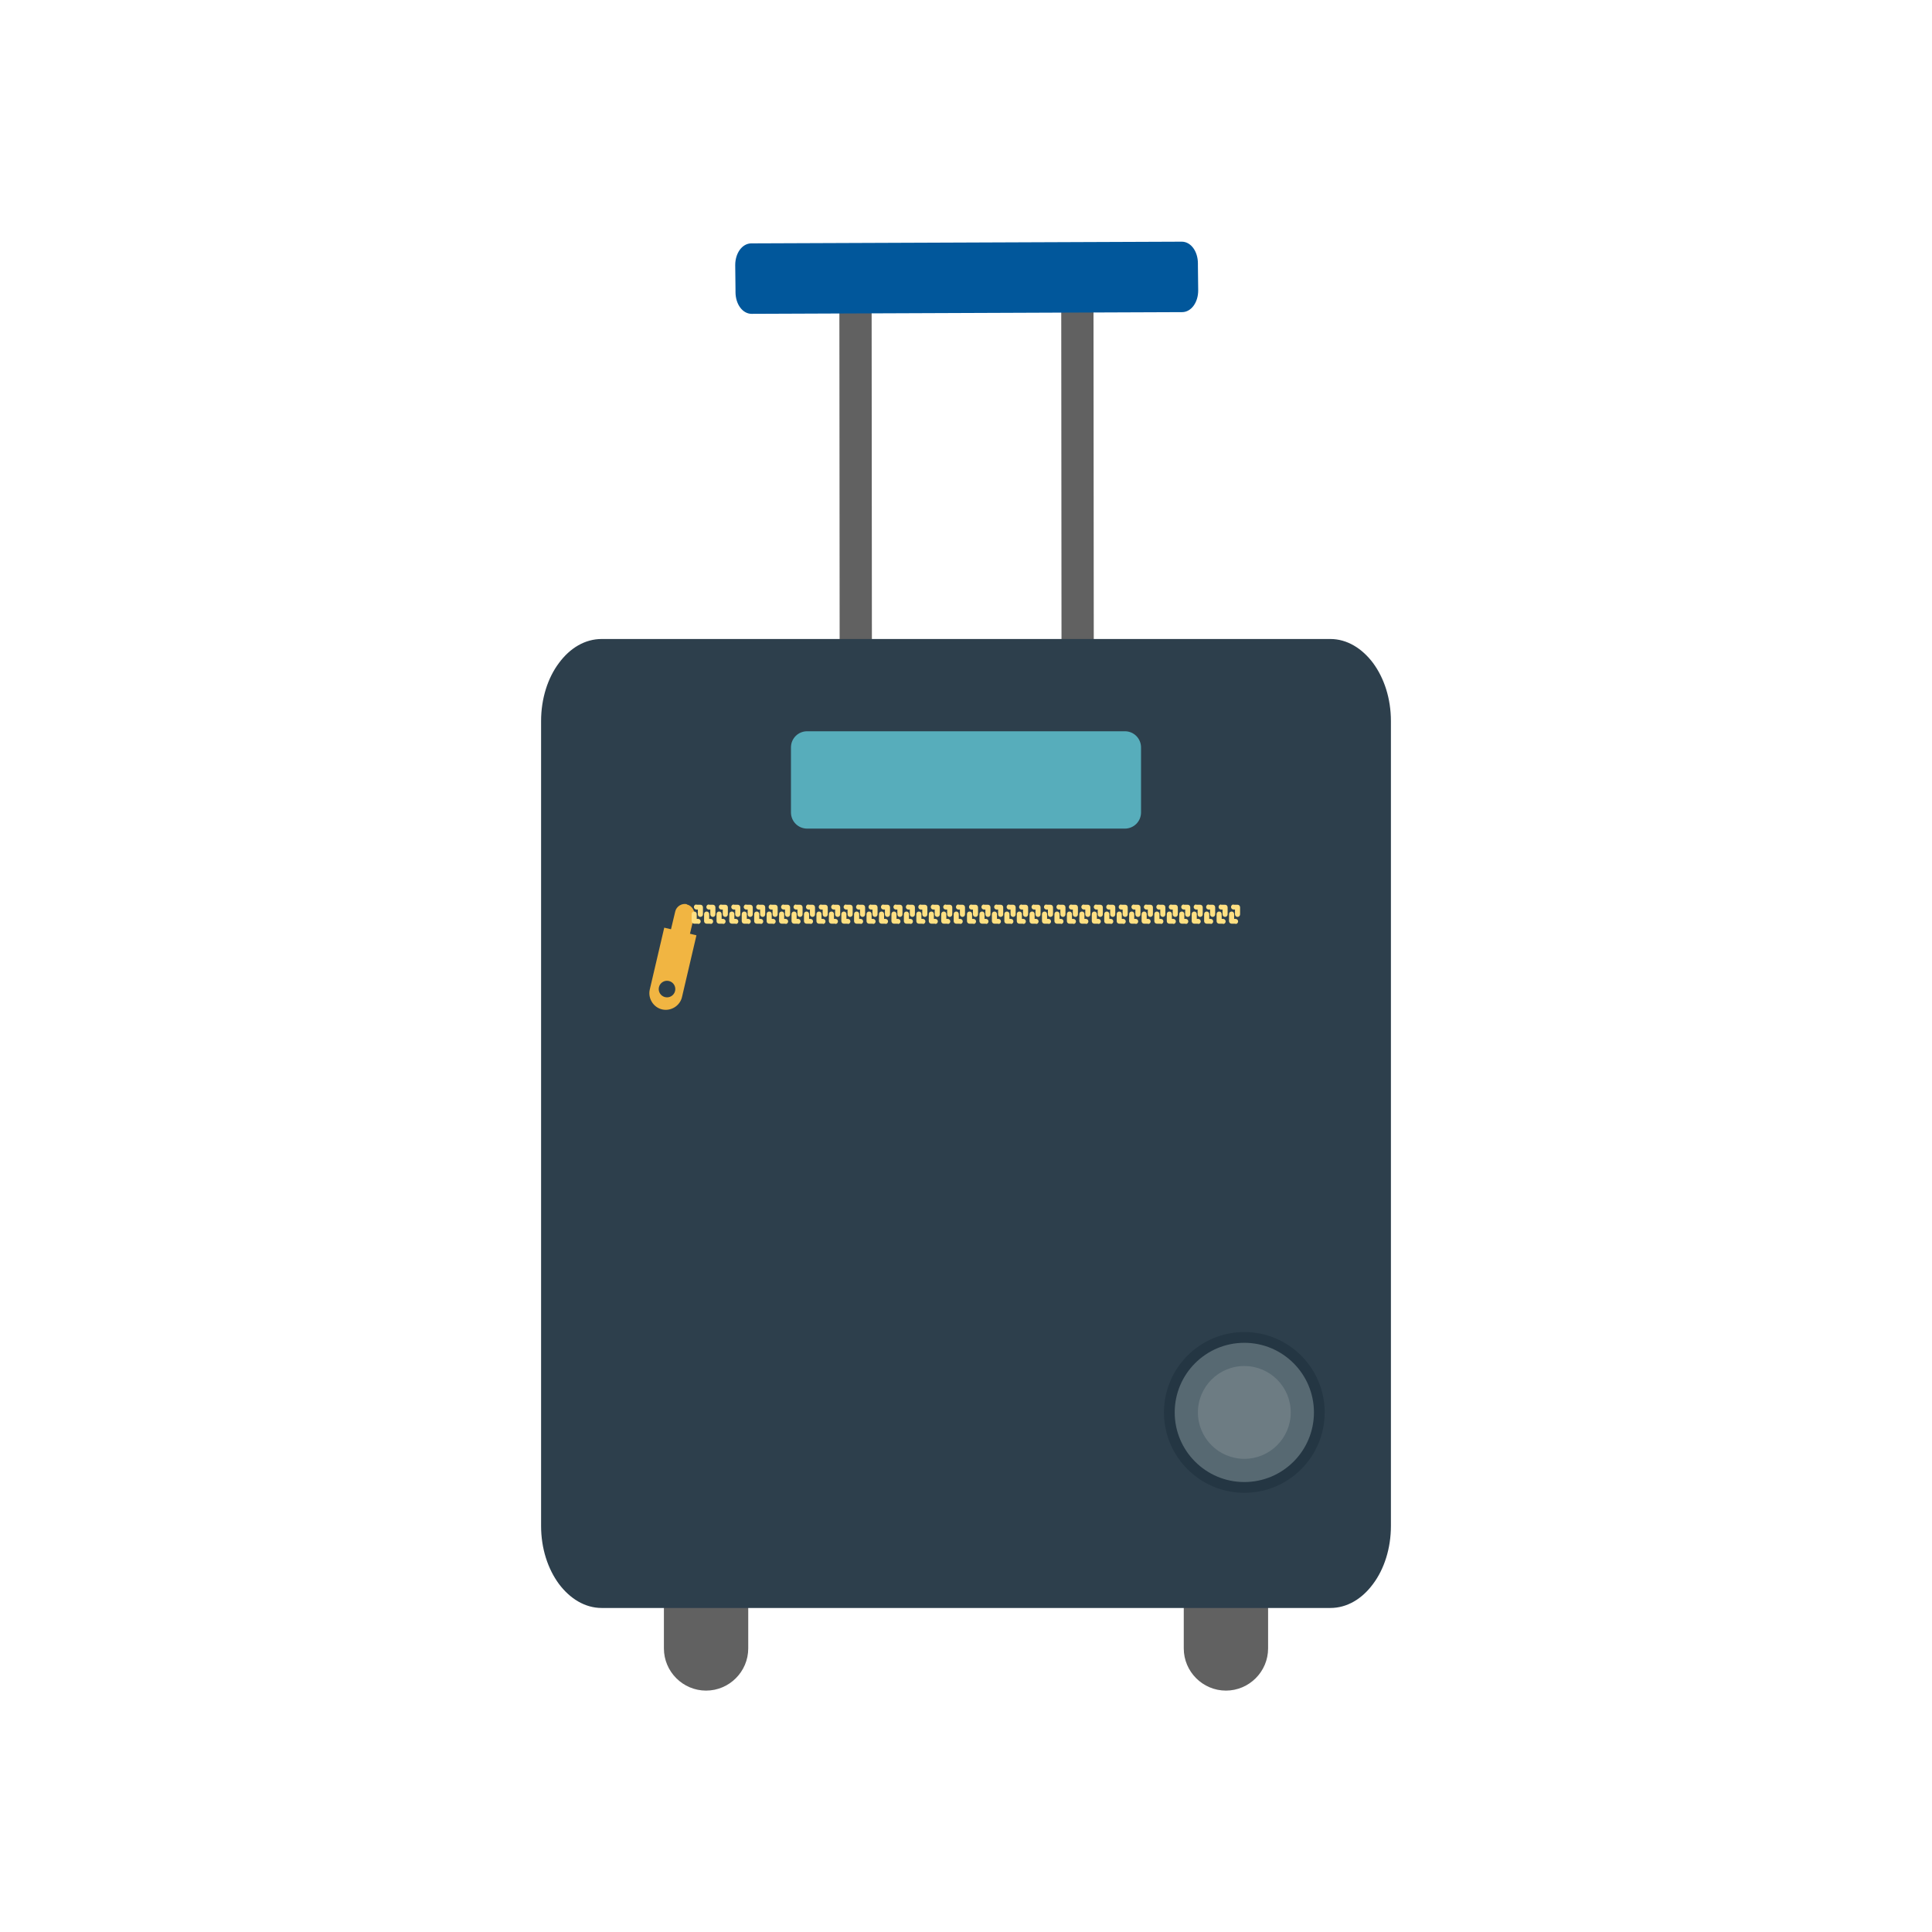 <?xml version="1.0" encoding="UTF-8"?>
<!DOCTYPE svg PUBLIC "-//W3C//DTD SVG 1.1//EN" "http://www.w3.org/Graphics/SVG/1.1/DTD/svg11.dtd">
<!-- Creator: CorelDRAW -->
<svg xmlns="http://www.w3.org/2000/svg" xml:space="preserve" width="6.827in" height="6.827in" style="shape-rendering:geometricPrecision; text-rendering:geometricPrecision; image-rendering:optimizeQuality; fill-rule:evenodd; clip-rule:evenodd"
viewBox="0 0 6.827 6.827"
 xmlns:xlink="http://www.w3.org/1999/xlink">
 <defs>
  <style type="text/css">
   <![CDATA[
    .fil11 {fill:none}
    .fil5 {fill:#243643}
    .fil9 {fill:#2D3F4C}
    .fil6 {fill:#576972}
    .fil0 {fill:#616161}
    .fil7 {fill:#6D7C83}
    .fil8 {fill:#F1B542}
    .fil10 {fill:#FFE082}
    .fil4 {fill:#01579B;fill-rule:nonzero}
    .fil2 {fill:#2D3F4C;fill-rule:nonzero}
    .fil3 {fill:#57ADBB;fill-rule:nonzero}
    .fil1 {fill:#616161;fill-rule:nonzero}
   ]]>
  </style>
 </defs>
 <g id="Layer_x0020_1">
  <g id="_255818824">
   <g>
    <path id="_198339784" class="fil0" d="M2.346 5.634l0.298 0 0 0.191c0,0.082 -0.067,0.149 -0.149,0.149l0 0c-0.082,0 -0.149,-0.067 -0.149,-0.149l0 -0.191z"/>
    <path id="_198339664" class="fil0" d="M4.183 5.634l0.298 0 0 0.191c0,0.082 -0.067,0.149 -0.149,0.149l0 0c-0.082,0 -0.149,-0.067 -0.149,-0.149l0 -0.191z"/>
   </g>
   <g>
    <path id="_198339520" class="fil1" d="M3.08 1.038c0,-0.042 -0.025,-0.077 -0.057,-0.077 -0.031,0 -0.057,0.034 -0.057,0.077l0.001 1.259c0,0.042 0.025,0.077 0.057,0.077 0.031,0 0.057,-0.034 0.057,-0.077l-0.001 -1.259z"/>
    <path id="_198339376" class="fil1" d="M3.864 1.028c0,-0.042 -0.025,-0.077 -0.057,-0.077 -0.031,0 -0.057,0.034 -0.057,0.077l0.001 1.259c0,0.042 0.025,0.077 0.057,0.077 0.031,0 0.057,-0.034 0.057,-0.077l-0.001 -1.259z"/>
   </g>
   <path id="_198339256" class="fil2" d="M2.126 2.258l2.575 0c0.059,0 0.112,0.033 0.151,0.085 0.039,0.053 0.063,0.125 0.063,0.205l0 2.844c0,0.08 -0.024,0.153 -0.063,0.205 -0.039,0.053 -0.092,0.085 -0.151,0.085l-2.575 0c-0.059,0 -0.112,-0.033 -0.151,-0.085 -0.039,-0.053 -0.063,-0.125 -0.063,-0.205l0 -2.844c0,-0.08 0.024,-0.153 0.063,-0.205 0.039,-0.053 0.092,-0.085 0.151,-0.085z"/>
   <path id="_198339112" class="fil3" d="M2.852 2.584l1.123 0c0.032,0 0.057,0.026 0.057,0.057l0 0.23c0,0.032 -0.026,0.057 -0.057,0.057l-1.123 0c-0.032,0 -0.057,-0.026 -0.057,-0.057l0 -0.23c0,-0.032 0.026,-0.057 0.057,-0.057z"/>
   <path id="_198338944" class="fil4" d="M2.66 0.86l1.516 -0.006 0 -0c0.032,-0 0.057,0.034 0.057,0.077 3.93701e-006,0.002 -7.08661e-005,0.005 -0,0.007l0.001 0.088 0 0c9.05512e-005,0.043 -0.025,0.077 -0.057,0.077 -0.002,7.87402e-006 -0.003,-9.44882e-005 -0.005,-0l-1.516 0.006 0 0c-0.032,0 -0.057,-0.034 -0.057,-0.077 -3.93701e-006,-0.002 7.08661e-005,-0.005 0,-0.007l-0.001 -0.088 -0 0c-8.66142e-005,-0.043 0.025,-0.077 0.057,-0.077 0.002,-7.87402e-006 0.003,9.44882e-005 0.005,0z"/>
   <g>
    <circle id="_198338848" class="fil5" cx="4.397" cy="4.991" r="0.284"/>
    <circle id="_198338752" class="fil6" cx="4.397" cy="4.991" r="0.246"/>
    <circle id="_198338728" class="fil7" cx="4.397" cy="4.991" r="0.164"/>
   </g>
   <path id="_198338248" class="fil8" d="M2.427 3.196l3.93701e-006 0c0.018,0.004 0.03,0.023 0.026,0.041l-0.016 0.067 -0.067 -0.016 0.016 -0.067c0.004,-0.018 0.023,-0.03 0.041,-0.026z"/>
   <path id="_198338488" class="fil8" d="M2.347 3.278l0.114 0.027 -0.051 0.218c-0.007,0.031 -0.039,0.051 -0.07,0.044l-7.87402e-006 0c-0.031,-0.007 -0.051,-0.039 -0.044,-0.07l0.051 -0.218z"/>
   <circle id="_198338344" class="fil9" transform="matrix(0.696 0.163 -0.163 0.696 2.357 3.495)" r="0.041"/>
   <g>
    <g>
     <g>
      <path id="_198338152" class="fil10" d="M4.359 3.197l0.014 0c0.005,0 0.009,0.004 0.009,0.009l0 0.025c0,0.005 -0.004,0.009 -0.009,0.009l0 0c-0.005,0 -0.009,-0.004 -0.009,-0.009l0 -0.017 -0.005 0c-0.005,0 -0.009,-0.004 -0.009,-0.009l0 0c0,-0.005 0.004,-0.009 0.009,-0.009zm0.022 0.009l0 0z"/>
      <path id="_198338104" class="fil10" d="M4.366 3.264l-0.014 0c-0.005,0 -0.009,-0.004 -0.009,-0.009l0 -0.025c0,-0.005 0.004,-0.009 0.009,-0.009l0 0c0.005,0 0.009,0.004 0.009,0.009l0 0.017 0.005 0c0.005,0 0.009,0.004 0.009,0.009l0 0c0,0.005 -0.004,0.009 -0.009,0.009zm-0.022 -0.009l0 0z"/>
     </g>
     <g>
      <path id="_198337816" class="fil10" d="M4.315 3.197l0.014 0c0.005,0 0.009,0.004 0.009,0.009l0 0.025c0,0.005 -0.004,0.009 -0.009,0.009l0 0c-0.005,0 -0.009,-0.004 -0.009,-0.009l0 -0.017 -0.005 0c-0.005,0 -0.009,-0.004 -0.009,-0.009l0 0c0,-0.005 0.004,-0.009 0.009,-0.009zm0.022 0.009l0 0z"/>
      <path id="_198337768" class="fil10" d="M4.322 3.264l-0.014 0c-0.005,0 -0.009,-0.004 -0.009,-0.009l0 -0.025c0,-0.005 0.004,-0.009 0.009,-0.009l0 0c0.005,0 0.009,0.004 0.009,0.009l0 0.017 0.005 0c0.005,0 0.009,0.004 0.009,0.009l0 0c0,0.005 -0.004,0.009 -0.009,0.009zm-0.022 -0.009l0 0z"/>
     </g>
     <g>
      <path id="_198337480" class="fil10" d="M4.271 3.197l0.014 0c0.005,0 0.009,0.004 0.009,0.009l0 0.025c0,0.005 -0.004,0.009 -0.009,0.009l0 0c-0.005,0 -0.009,-0.004 -0.009,-0.009l0 -0.017 -0.005 0c-0.005,0 -0.009,-0.004 -0.009,-0.009l0 0c0,-0.005 0.004,-0.009 0.009,-0.009zm0.022 0.009l0 0z"/>
      <path id="_198337432" class="fil10" d="M4.278 3.264l-0.014 0c-0.005,0 -0.009,-0.004 -0.009,-0.009l0 -0.025c0,-0.005 0.004,-0.009 0.009,-0.009l0 0c0.005,0 0.009,0.004 0.009,0.009l0 0.017 0.005 0c0.005,0 0.009,0.004 0.009,0.009l0 0c0,0.005 -0.004,0.009 -0.009,0.009zm-0.022 -0.009l0 0z"/>
     </g>
     <g>
      <path id="_198337144" class="fil10" d="M4.227 3.197l0.014 0c0.005,0 0.009,0.004 0.009,0.009l0 0.025c0,0.005 -0.004,0.009 -0.009,0.009l0 0c-0.005,0 -0.009,-0.004 -0.009,-0.009l0 -0.017 -0.005 0c-0.005,0 -0.009,-0.004 -0.009,-0.009l0 0c0,-0.005 0.004,-0.009 0.009,-0.009zm0.022 0.009l0 0z"/>
      <path id="_198337096" class="fil10" d="M4.234 3.264l-0.014 0c-0.005,0 -0.009,-0.004 -0.009,-0.009l0 -0.025c0,-0.005 0.004,-0.009 0.009,-0.009l0 0c0.005,0 0.009,0.004 0.009,0.009l0 0.017 0.005 0c0.005,0 0.009,0.004 0.009,0.009l0 0c0,0.005 -0.004,0.009 -0.009,0.009zm-0.022 -0.009l0 0z"/>
     </g>
     <g>
      <path id="_198336808" class="fil10" d="M4.183 3.197l0.014 0c0.005,0 0.009,0.004 0.009,0.009l0 0.025c0,0.005 -0.004,0.009 -0.009,0.009l0 0c-0.005,0 -0.009,-0.004 -0.009,-0.009l0 -0.017 -0.005 0c-0.005,0 -0.009,-0.004 -0.009,-0.009l0 0c0,-0.005 0.004,-0.009 0.009,-0.009zm0.022 0.009l0 0z"/>
      <path id="_198336760" class="fil10" d="M4.19 3.264l-0.014 0c-0.005,0 -0.009,-0.004 -0.009,-0.009l0 -0.025c0,-0.005 0.004,-0.009 0.009,-0.009l0 0c0.005,0 0.009,0.004 0.009,0.009l0 0.017 0.005 0c0.005,0 0.009,0.004 0.009,0.009l0 0c0,0.005 -0.004,0.009 -0.009,0.009zm-0.022 -0.009l0 0z"/>
     </g>
     <g>
      <path id="_198336472" class="fil10" d="M4.139 3.197l0.014 0c0.005,0 0.009,0.004 0.009,0.009l0 0.025c0,0.005 -0.004,0.009 -0.009,0.009l0 0c-0.005,0 -0.009,-0.004 -0.009,-0.009l0 -0.017 -0.005 0c-0.005,0 -0.009,-0.004 -0.009,-0.009l0 0c0,-0.005 0.004,-0.009 0.009,-0.009zm0.022 0.009l0 0z"/>
      <path id="_198336424" class="fil10" d="M4.146 3.264l-0.014 0c-0.005,0 -0.009,-0.004 -0.009,-0.009l0 -0.025c0,-0.005 0.004,-0.009 0.009,-0.009l0 0c0.005,0 0.009,0.004 0.009,0.009l0 0.017 0.005 0c0.005,0 0.009,0.004 0.009,0.009l0 0c0,0.005 -0.004,0.009 -0.009,0.009zm-0.022 -0.009l0 0z"/>
     </g>
     <g>
      <path id="_198336136" class="fil10" d="M4.095 3.197l0.014 0c0.005,0 0.009,0.004 0.009,0.009l0 0.025c0,0.005 -0.004,0.009 -0.009,0.009l0 0c-0.005,0 -0.009,-0.004 -0.009,-0.009l0 -0.017 -0.005 0c-0.005,0 -0.009,-0.004 -0.009,-0.009l0 0c0,-0.005 0.004,-0.009 0.009,-0.009zm0.022 0.009l0 0z"/>
      <path id="_198336088" class="fil10" d="M4.102 3.264l-0.014 0c-0.005,0 -0.009,-0.004 -0.009,-0.009l0 -0.025c0,-0.005 0.004,-0.009 0.009,-0.009l0 0c0.005,0 0.009,0.004 0.009,0.009l0 0.017 0.005 0c0.005,0 0.009,0.004 0.009,0.009l0 0c0,0.005 -0.004,0.009 -0.009,0.009zm-0.022 -0.009l0 0z"/>
     </g>
     <g>
      <path id="_198335800" class="fil10" d="M4.051 3.197l0.014 0c0.005,0 0.009,0.004 0.009,0.009l0 0.025c0,0.005 -0.004,0.009 -0.009,0.009l0 0c-0.005,0 -0.009,-0.004 -0.009,-0.009l0 -0.017 -0.005 0c-0.005,0 -0.009,-0.004 -0.009,-0.009l0 0c0,-0.005 0.004,-0.009 0.009,-0.009zm0.022 0.009l0 0z"/>
      <path id="_198335752" class="fil10" d="M4.057 3.264l-0.014 0c-0.005,0 -0.009,-0.004 -0.009,-0.009l0 -0.025c0,-0.005 0.004,-0.009 0.009,-0.009l0 0c0.005,0 0.009,0.004 0.009,0.009l0 0.017 0.005 0c0.005,0 0.009,0.004 0.009,0.009l0 0c0,0.005 -0.004,0.009 -0.009,0.009zm-0.022 -0.009l0 0z"/>
     </g>
     <g>
      <path id="_256716104" class="fil10" d="M4.007 3.197l0.014 0c0.005,0 0.009,0.004 0.009,0.009l0 0.025c0,0.005 -0.004,0.009 -0.009,0.009l0 0c-0.005,0 -0.009,-0.004 -0.009,-0.009l0 -0.017 -0.005 0c-0.005,0 -0.009,-0.004 -0.009,-0.009l0 0c0,-0.005 0.004,-0.009 0.009,-0.009zm0.022 0.009l0 0z"/>
      <path id="_256716056" class="fil10" d="M4.013 3.264l-0.014 0c-0.005,0 -0.009,-0.004 -0.009,-0.009l0 -0.025c0,-0.005 0.004,-0.009 0.009,-0.009l0 0c0.005,0 0.009,0.004 0.009,0.009l0 0.017 0.005 0c0.005,0 0.009,0.004 0.009,0.009l0 0c0,0.005 -0.004,0.009 -0.009,0.009zm-0.022 -0.009l0 0z"/>
     </g>
     <g>
      <path id="_256715768" class="fil10" d="M3.962 3.197l0.014 0c0.005,0 0.009,0.004 0.009,0.009l0 0.025c0,0.005 -0.004,0.009 -0.009,0.009l0 0c-0.005,0 -0.009,-0.004 -0.009,-0.009l0 -0.017 -0.005 0c-0.005,0 -0.009,-0.004 -0.009,-0.009l0 0c0,-0.005 0.004,-0.009 0.009,-0.009zm0.022 0.009l0 0z"/>
      <path id="_256715720" class="fil10" d="M3.969 3.264l-0.014 0c-0.005,0 -0.009,-0.004 -0.009,-0.009l0 -0.025c0,-0.005 0.004,-0.009 0.009,-0.009l0 0c0.005,0 0.009,0.004 0.009,0.009l0 0.017 0.005 0c0.005,0 0.009,0.004 0.009,0.009l0 0c0,0.005 -0.004,0.009 -0.009,0.009zm-0.022 -0.009l0 0z"/>
     </g>
     <g>
      <path id="_256715432" class="fil10" d="M3.918 3.197l0.014 0c0.005,0 0.009,0.004 0.009,0.009l0 0.025c0,0.005 -0.004,0.009 -0.009,0.009l0 0c-0.005,0 -0.009,-0.004 -0.009,-0.009l0 -0.017 -0.005 0c-0.005,0 -0.009,-0.004 -0.009,-0.009l0 0c0,-0.005 0.004,-0.009 0.009,-0.009zm0.022 0.009l0 0z"/>
      <path id="_256715384" class="fil10" d="M3.925 3.264l-0.014 0c-0.005,0 -0.009,-0.004 -0.009,-0.009l0 -0.025c0,-0.005 0.004,-0.009 0.009,-0.009l0 0c0.005,0 0.009,0.004 0.009,0.009l0 0.017 0.005 0c0.005,0 0.009,0.004 0.009,0.009l0 0c0,0.005 -0.004,0.009 -0.009,0.009zm-0.022 -0.009l0 0z"/>
     </g>
     <g>
      <path id="_256715096" class="fil10" d="M3.874 3.197l0.014 0c0.005,0 0.009,0.004 0.009,0.009l0 0.025c0,0.005 -0.004,0.009 -0.009,0.009l0 0c-0.005,0 -0.009,-0.004 -0.009,-0.009l0 -0.017 -0.005 0c-0.005,0 -0.009,-0.004 -0.009,-0.009l0 0c0,-0.005 0.004,-0.009 0.009,-0.009zm0.022 0.009l0 0z"/>
      <path id="_256715048" class="fil10" d="M3.881 3.264l-0.014 0c-0.005,0 -0.009,-0.004 -0.009,-0.009l0 -0.025c0,-0.005 0.004,-0.009 0.009,-0.009l0 0c0.005,0 0.009,0.004 0.009,0.009l0 0.017 0.005 0c0.005,0 0.009,0.004 0.009,0.009l0 0c0,0.005 -0.004,0.009 -0.009,0.009zm-0.022 -0.009l0 0z"/>
     </g>
     <g>
      <path id="_256714760" class="fil10" d="M3.83 3.197l0.014 0c0.005,0 0.009,0.004 0.009,0.009l0 0.025c0,0.005 -0.004,0.009 -0.009,0.009l0 0c-0.005,0 -0.009,-0.004 -0.009,-0.009l0 -0.017 -0.005 0c-0.005,0 -0.009,-0.004 -0.009,-0.009l0 0c0,-0.005 0.004,-0.009 0.009,-0.009zm0.022 0.009l0 0z"/>
      <path id="_256714712" class="fil10" d="M3.837 3.264l-0.014 0c-0.005,0 -0.009,-0.004 -0.009,-0.009l0 -0.025c0,-0.005 0.004,-0.009 0.009,-0.009l0 0c0.005,0 0.009,0.004 0.009,0.009l0 0.017 0.005 0c0.005,0 0.009,0.004 0.009,0.009l0 0c0,0.005 -0.004,0.009 -0.009,0.009zm-0.022 -0.009l0 0z"/>
     </g>
     <g>
      <path id="_256714424" class="fil10" d="M3.786 3.197l0.014 0c0.005,0 0.009,0.004 0.009,0.009l0 0.025c0,0.005 -0.004,0.009 -0.009,0.009l0 0c-0.005,0 -0.009,-0.004 -0.009,-0.009l0 -0.017 -0.005 0c-0.005,0 -0.009,-0.004 -0.009,-0.009l0 0c0,-0.005 0.004,-0.009 0.009,-0.009zm0.022 0.009l0 0z"/>
      <path id="_256714376" class="fil10" d="M3.793 3.264l-0.014 0c-0.005,0 -0.009,-0.004 -0.009,-0.009l0 -0.025c0,-0.005 0.004,-0.009 0.009,-0.009l0 0c0.005,0 0.009,0.004 0.009,0.009l0 0.017 0.005 0c0.005,0 0.009,0.004 0.009,0.009l0 0c0,0.005 -0.004,0.009 -0.009,0.009zm-0.022 -0.009l0 0z"/>
     </g>
     <g>
      <path id="_256714088" class="fil10" d="M3.742 3.197l0.014 0c0.005,0 0.009,0.004 0.009,0.009l0 0.025c0,0.005 -0.004,0.009 -0.009,0.009l0 0c-0.005,0 -0.009,-0.004 -0.009,-0.009l0 -0.017 -0.005 0c-0.005,0 -0.009,-0.004 -0.009,-0.009l0 0c0,-0.005 0.004,-0.009 0.009,-0.009zm0.022 0.009l0 0z"/>
      <path id="_256714040" class="fil10" d="M3.749 3.264l-0.014 0c-0.005,0 -0.009,-0.004 -0.009,-0.009l0 -0.025c0,-0.005 0.004,-0.009 0.009,-0.009l0 0c0.005,0 0.009,0.004 0.009,0.009l0 0.017 0.005 0c0.005,0 0.009,0.004 0.009,0.009l0 0c0,0.005 -0.004,0.009 -0.009,0.009zm-0.022 -0.009l0 0z"/>
     </g>
     <g>
      <path id="_256713752" class="fil10" d="M3.698 3.197l0.014 0c0.005,0 0.009,0.004 0.009,0.009l0 0.025c0,0.005 -0.004,0.009 -0.009,0.009l0 0c-0.005,0 -0.009,-0.004 -0.009,-0.009l0 -0.017 -0.005 0c-0.005,0 -0.009,-0.004 -0.009,-0.009l0 0c0,-0.005 0.004,-0.009 0.009,-0.009zm0.022 0.009l0 0z"/>
      <path id="_256713704" class="fil10" d="M3.705 3.264l-0.014 0c-0.005,0 -0.009,-0.004 -0.009,-0.009l0 -0.025c0,-0.005 0.004,-0.009 0.009,-0.009l0 0c0.005,0 0.009,0.004 0.009,0.009l0 0.017 0.005 0c0.005,0 0.009,0.004 0.009,0.009l0 0c0,0.005 -0.004,0.009 -0.009,0.009zm-0.022 -0.009l0 0z"/>
     </g>
     <g>
      <path id="_256713416" class="fil10" d="M3.654 3.197l0.014 0c0.005,0 0.009,0.004 0.009,0.009l0 0.025c0,0.005 -0.004,0.009 -0.009,0.009l0 0c-0.005,0 -0.009,-0.004 -0.009,-0.009l0 -0.017 -0.005 0c-0.005,0 -0.009,-0.004 -0.009,-0.009l0 0c0,-0.005 0.004,-0.009 0.009,-0.009zm0.022 0.009l0 0z"/>
      <path id="_256713368" class="fil10" d="M3.661 3.264l-0.014 0c-0.005,0 -0.009,-0.004 -0.009,-0.009l0 -0.025c0,-0.005 0.004,-0.009 0.009,-0.009l0 0c0.005,0 0.009,0.004 0.009,0.009l0 0.017 0.005 0c0.005,0 0.009,0.004 0.009,0.009l0 0c0,0.005 -0.004,0.009 -0.009,0.009zm-0.022 -0.009l0 0z"/>
     </g>
     <g>
      <path id="_256713080" class="fil10" d="M3.61 3.197l0.014 0c0.005,0 0.009,0.004 0.009,0.009l0 0.025c0,0.005 -0.004,0.009 -0.009,0.009l0 0c-0.005,0 -0.009,-0.004 -0.009,-0.009l0 -0.017 -0.005 0c-0.005,0 -0.009,-0.004 -0.009,-0.009l0 0c0,-0.005 0.004,-0.009 0.009,-0.009zm0.022 0.009l0 0z"/>
      <path id="_256713032" class="fil10" d="M3.616 3.264l-0.014 0c-0.005,0 -0.009,-0.004 -0.009,-0.009l0 -0.025c0,-0.005 0.004,-0.009 0.009,-0.009l0 0c0.005,0 0.009,0.004 0.009,0.009l0 0.017 0.005 0c0.005,0 0.009,0.004 0.009,0.009l0 0c0,0.005 -0.004,0.009 -0.009,0.009zm-0.022 -0.009l0 0z"/>
     </g>
     <g>
      <path id="_256712744" class="fil10" d="M3.566 3.197l0.014 0c0.005,0 0.009,0.004 0.009,0.009l0 0.025c0,0.005 -0.004,0.009 -0.009,0.009l0 0c-0.005,0 -0.009,-0.004 -0.009,-0.009l0 -0.017 -0.005 0c-0.005,0 -0.009,-0.004 -0.009,-0.009l0 0c0,-0.005 0.004,-0.009 0.009,-0.009zm0.022 0.009l0 0z"/>
      <path id="_256712696" class="fil10" d="M3.572 3.264l-0.014 0c-0.005,0 -0.009,-0.004 -0.009,-0.009l0 -0.025c0,-0.005 0.004,-0.009 0.009,-0.009l0 0c0.005,0 0.009,0.004 0.009,0.009l0 0.017 0.005 0c0.005,0 0.009,0.004 0.009,0.009l0 0c0,0.005 -0.004,0.009 -0.009,0.009zm-0.022 -0.009l0 0z"/>
     </g>
     <g>
      <path id="_256712408" class="fil10" d="M3.522 3.197l0.014 0c0.005,0 0.009,0.004 0.009,0.009l0 0.025c0,0.005 -0.004,0.009 -0.009,0.009l0 0c-0.005,0 -0.009,-0.004 -0.009,-0.009l0 -0.017 -0.005 0c-0.005,0 -0.009,-0.004 -0.009,-0.009l0 0c0,-0.005 0.004,-0.009 0.009,-0.009zm0.022 0.009l0 0z"/>
      <path id="_256712360" class="fil10" d="M3.528 3.264l-0.014 0c-0.005,0 -0.009,-0.004 -0.009,-0.009l0 -0.025c0,-0.005 0.004,-0.009 0.009,-0.009l0 0c0.005,0 0.009,0.004 0.009,0.009l0 0.017 0.005 0c0.005,0 0.009,0.004 0.009,0.009l0 0c0,0.005 -0.004,0.009 -0.009,0.009zm-0.022 -0.009l0 0z"/>
     </g>
     <g>
      <path id="_256712072" class="fil10" d="M3.477 3.197l0.014 0c0.005,0 0.009,0.004 0.009,0.009l0 0.025c0,0.005 -0.004,0.009 -0.009,0.009l0 0c-0.005,0 -0.009,-0.004 -0.009,-0.009l0 -0.017 -0.005 0c-0.005,0 -0.009,-0.004 -0.009,-0.009l0 0c0,-0.005 0.004,-0.009 0.009,-0.009zm0.022 0.009l0 0z"/>
      <path id="_256712024" class="fil10" d="M3.484 3.264l-0.014 0c-0.005,0 -0.009,-0.004 -0.009,-0.009l0 -0.025c0,-0.005 0.004,-0.009 0.009,-0.009l0 0c0.005,0 0.009,0.004 0.009,0.009l0 0.017 0.005 0c0.005,0 0.009,0.004 0.009,0.009l0 0c0,0.005 -0.004,0.009 -0.009,0.009zm-0.022 -0.009l0 0z"/>
     </g>
     <g>
      <path id="_256711688" class="fil10" d="M3.433 3.197l0.014 0c0.005,0 0.009,0.004 0.009,0.009l0 0.025c0,0.005 -0.004,0.009 -0.009,0.009l0 0c-0.005,0 -0.009,-0.004 -0.009,-0.009l0 -0.017 -0.005 0c-0.005,0 -0.009,-0.004 -0.009,-0.009l0 0c0,-0.005 0.004,-0.009 0.009,-0.009zm0.022 0.009l0 0z"/>
      <path id="_256711808" class="fil10" d="M3.44 3.264l-0.014 0c-0.005,0 -0.009,-0.004 -0.009,-0.009l0 -0.025c0,-0.005 0.004,-0.009 0.009,-0.009l0 0c0.005,0 0.009,0.004 0.009,0.009l0 0.017 0.005 0c0.005,0 0.009,0.004 0.009,0.009l0 0c0,0.005 -0.004,0.009 -0.009,0.009zm-0.022 -0.009l0 0z"/>
     </g>
    </g>
    <g>
     <g>
      <path id="_256711352" class="fil10" d="M3.387 3.197l0.014 0c0.005,0 0.009,0.004 0.009,0.009l0 0.025c0,0.005 -0.004,0.009 -0.009,0.009l0 0c-0.005,0 -0.009,-0.004 -0.009,-0.009l0 -0.017 -0.005 0c-0.005,0 -0.009,-0.004 -0.009,-0.009l0 0c0,-0.005 0.004,-0.009 0.009,-0.009zm0.022 0.009l0 0z"/>
      <path id="_256711304" class="fil10" d="M3.393 3.264l-0.014 0c-0.005,0 -0.009,-0.004 -0.009,-0.009l0 -0.025c0,-0.005 0.004,-0.009 0.009,-0.009l0 0c0.005,0 0.009,0.004 0.009,0.009l0 0.017 0.005 0c0.005,0 0.009,0.004 0.009,0.009l0 0c0,0.005 -0.004,0.009 -0.009,0.009zm-0.022 -0.009l0 0z"/>
     </g>
     <g>
      <path id="_256711016" class="fil10" d="M3.342 3.197l0.014 0c0.005,0 0.009,0.004 0.009,0.009l0 0.025c0,0.005 -0.004,0.009 -0.009,0.009l0 0c-0.005,0 -0.009,-0.004 -0.009,-0.009l0 -0.017 -0.005 0c-0.005,0 -0.009,-0.004 -0.009,-0.009l0 0c0,-0.005 0.004,-0.009 0.009,-0.009zm0.022 0.009l0 0z"/>
      <path id="_256710968" class="fil10" d="M3.349 3.264l-0.014 0c-0.005,0 -0.009,-0.004 -0.009,-0.009l0 -0.025c0,-0.005 0.004,-0.009 0.009,-0.009l0 0c0.005,0 0.009,0.004 0.009,0.009l0 0.017 0.005 0c0.005,0 0.009,0.004 0.009,0.009l0 0c0,0.005 -0.004,0.009 -0.009,0.009zm-0.022 -0.009l0 0z"/>
     </g>
     <g>
      <path id="_256710680" class="fil10" d="M3.298 3.197l0.014 0c0.005,0 0.009,0.004 0.009,0.009l0 0.025c0,0.005 -0.004,0.009 -0.009,0.009l0 0c-0.005,0 -0.009,-0.004 -0.009,-0.009l0 -0.017 -0.005 0c-0.005,0 -0.009,-0.004 -0.009,-0.009l0 0c0,-0.005 0.004,-0.009 0.009,-0.009zm0.022 0.009l0 0z"/>
      <path id="_256710632" class="fil10" d="M3.305 3.264l-0.014 0c-0.005,0 -0.009,-0.004 -0.009,-0.009l0 -0.025c0,-0.005 0.004,-0.009 0.009,-0.009l0 0c0.005,0 0.009,0.004 0.009,0.009l0 0.017 0.005 0c0.005,0 0.009,0.004 0.009,0.009l0 0c0,0.005 -0.004,0.009 -0.009,0.009zm-0.022 -0.009l0 0z"/>
     </g>
     <g>
      <path id="_256710344" class="fil10" d="M3.254 3.197l0.014 0c0.005,0 0.009,0.004 0.009,0.009l0 0.025c0,0.005 -0.004,0.009 -0.009,0.009l0 0c-0.005,0 -0.009,-0.004 -0.009,-0.009l0 -0.017 -0.005 0c-0.005,0 -0.009,-0.004 -0.009,-0.009l0 0c0,-0.005 0.004,-0.009 0.009,-0.009zm0.022 0.009l0 0z"/>
      <path id="_256710296" class="fil10" d="M3.261 3.264l-0.014 0c-0.005,0 -0.009,-0.004 -0.009,-0.009l0 -0.025c0,-0.005 0.004,-0.009 0.009,-0.009l0 0c0.005,0 0.009,0.004 0.009,0.009l0 0.017 0.005 0c0.005,0 0.009,0.004 0.009,0.009l0 0c0,0.005 -0.004,0.009 -0.009,0.009zm-0.022 -0.009l0 0z"/>
     </g>
     <g>
      <path id="_256710008" class="fil10" d="M3.21 3.197l0.014 0c0.005,0 0.009,0.004 0.009,0.009l0 0.025c0,0.005 -0.004,0.009 -0.009,0.009l0 0c-0.005,0 -0.009,-0.004 -0.009,-0.009l0 -0.017 -0.005 0c-0.005,0 -0.009,-0.004 -0.009,-0.009l0 0c0,-0.005 0.004,-0.009 0.009,-0.009zm0.022 0.009l0 0z"/>
      <path id="_256709960" class="fil10" d="M3.217 3.264l-0.014 0c-0.005,0 -0.009,-0.004 -0.009,-0.009l0 -0.025c0,-0.005 0.004,-0.009 0.009,-0.009l0 0c0.005,0 0.009,0.004 0.009,0.009l0 0.017 0.005 0c0.005,0 0.009,0.004 0.009,0.009l0 0c0,0.005 -0.004,0.009 -0.009,0.009zm-0.022 -0.009l0 0z"/>
     </g>
     <g>
      <path id="_256709672" class="fil10" d="M3.166 3.197l0.014 0c0.005,0 0.009,0.004 0.009,0.009l0 0.025c0,0.005 -0.004,0.009 -0.009,0.009l0 0c-0.005,0 -0.009,-0.004 -0.009,-0.009l0 -0.017 -0.005 0c-0.005,0 -0.009,-0.004 -0.009,-0.009l0 0c0,-0.005 0.004,-0.009 0.009,-0.009zm0.022 0.009l0 0z"/>
      <path id="_256709624" class="fil10" d="M3.173 3.264l-0.014 0c-0.005,0 -0.009,-0.004 -0.009,-0.009l0 -0.025c0,-0.005 0.004,-0.009 0.009,-0.009l0 0c0.005,0 0.009,0.004 0.009,0.009l0 0.017 0.005 0c0.005,0 0.009,0.004 0.009,0.009l0 0c0,0.005 -0.004,0.009 -0.009,0.009zm-0.022 -0.009l0 0z"/>
     </g>
     <g>
      <path id="_256709336" class="fil10" d="M3.122 3.197l0.014 0c0.005,0 0.009,0.004 0.009,0.009l0 0.025c0,0.005 -0.004,0.009 -0.009,0.009l0 0c-0.005,0 -0.009,-0.004 -0.009,-0.009l0 -0.017 -0.005 0c-0.005,0 -0.009,-0.004 -0.009,-0.009l0 0c0,-0.005 0.004,-0.009 0.009,-0.009zm0.022 0.009l0 0z"/>
      <path id="_256709288" class="fil10" d="M3.129 3.264l-0.014 0c-0.005,0 -0.009,-0.004 -0.009,-0.009l0 -0.025c0,-0.005 0.004,-0.009 0.009,-0.009l0 0c0.005,0 0.009,0.004 0.009,0.009l0 0.017 0.005 0c0.005,0 0.009,0.004 0.009,0.009l0 0c0,0.005 -0.004,0.009 -0.009,0.009zm-0.022 -0.009l0 0z"/>
     </g>
     <g>
      <path id="_256709000" class="fil10" d="M3.078 3.197l0.014 0c0.005,0 0.009,0.004 0.009,0.009l0 0.025c0,0.005 -0.004,0.009 -0.009,0.009l0 0c-0.005,0 -0.009,-0.004 -0.009,-0.009l0 -0.017 -0.005 0c-0.005,0 -0.009,-0.004 -0.009,-0.009l0 0c0,-0.005 0.004,-0.009 0.009,-0.009zm0.022 0.009l0 0z"/>
      <path id="_256708952" class="fil10" d="M3.085 3.264l-0.014 0c-0.005,0 -0.009,-0.004 -0.009,-0.009l0 -0.025c0,-0.005 0.004,-0.009 0.009,-0.009l0 0c0.005,0 0.009,0.004 0.009,0.009l0 0.017 0.005 0c0.005,0 0.009,0.004 0.009,0.009l0 0c0,0.005 -0.004,0.009 -0.009,0.009zm-0.022 -0.009l0 0z"/>
     </g>
     <g>
      <path id="_256708664" class="fil10" d="M3.034 3.197l0.014 0c0.005,0 0.009,0.004 0.009,0.009l0 0.025c0,0.005 -0.004,0.009 -0.009,0.009l0 0c-0.005,0 -0.009,-0.004 -0.009,-0.009l0 -0.017 -0.005 0c-0.005,0 -0.009,-0.004 -0.009,-0.009l0 0c0,-0.005 0.004,-0.009 0.009,-0.009zm0.022 0.009l0 0z"/>
      <path id="_256708616" class="fil10" d="M3.041 3.264l-0.014 0c-0.005,0 -0.009,-0.004 -0.009,-0.009l0 -0.025c0,-0.005 0.004,-0.009 0.009,-0.009l0 0c0.005,0 0.009,0.004 0.009,0.009l0 0.017 0.005 0c0.005,0 0.009,0.004 0.009,0.009l0 0c0,0.005 -0.004,0.009 -0.009,0.009zm-0.022 -0.009l0 0z"/>
     </g>
     <g>
      <path id="_256708328" class="fil10" d="M2.99 3.197l0.014 0c0.005,0 0.009,0.004 0.009,0.009l0 0.025c0,0.005 -0.004,0.009 -0.009,0.009l0 0c-0.005,0 -0.009,-0.004 -0.009,-0.009l0 -0.017 -0.005 0c-0.005,0 -0.009,-0.004 -0.009,-0.009l0 0c0,-0.005 0.004,-0.009 0.009,-0.009zm0.022 0.009l0 0z"/>
      <path id="_256708280" class="fil10" d="M2.996 3.264l-0.014 0c-0.005,0 -0.009,-0.004 -0.009,-0.009l0 -0.025c0,-0.005 0.004,-0.009 0.009,-0.009l0 0c0.005,0 0.009,0.004 0.009,0.009l0 0.017 0.005 0c0.005,0 0.009,0.004 0.009,0.009l0 0c0,0.005 -0.004,0.009 -0.009,0.009zm-0.022 -0.009l0 0z"/>
     </g>
     <g>
      <path id="_255822664" class="fil10" d="M2.946 3.197l0.014 0c0.005,0 0.009,0.004 0.009,0.009l0 0.025c0,0.005 -0.004,0.009 -0.009,0.009l0 0c-0.005,0 -0.009,-0.004 -0.009,-0.009l0 -0.017 -0.005 0c-0.005,0 -0.009,-0.004 -0.009,-0.009l0 0c0,-0.005 0.004,-0.009 0.009,-0.009zm0.022 0.009l0 0z"/>
      <path id="_255822616" class="fil10" d="M2.952 3.264l-0.014 0c-0.005,0 -0.009,-0.004 -0.009,-0.009l0 -0.025c0,-0.005 0.004,-0.009 0.009,-0.009l0 0c0.005,0 0.009,0.004 0.009,0.009l0 0.017 0.005 0c0.005,0 0.009,0.004 0.009,0.009l0 0c0,0.005 -0.004,0.009 -0.009,0.009zm-0.022 -0.009l0 0z"/>
     </g>
     <g>
      <path id="_255822328" class="fil10" d="M2.902 3.197l0.014 0c0.005,0 0.009,0.004 0.009,0.009l0 0.025c0,0.005 -0.004,0.009 -0.009,0.009l0 0c-0.005,0 -0.009,-0.004 -0.009,-0.009l0 -0.017 -0.005 0c-0.005,0 -0.009,-0.004 -0.009,-0.009l0 0c0,-0.005 0.004,-0.009 0.009,-0.009zm0.022 0.009l0 0z"/>
      <path id="_255822280" class="fil10" d="M2.908 3.264l-0.014 0c-0.005,0 -0.009,-0.004 -0.009,-0.009l0 -0.025c0,-0.005 0.004,-0.009 0.009,-0.009l0 0c0.005,0 0.009,0.004 0.009,0.009l0 0.017 0.005 0c0.005,0 0.009,0.004 0.009,0.009l0 0c0,0.005 -0.004,0.009 -0.009,0.009zm-0.022 -0.009l0 0z"/>
     </g>
     <g>
      <path id="_255821992" class="fil10" d="M2.857 3.197l0.014 0c0.005,0 0.009,0.004 0.009,0.009l0 0.025c0,0.005 -0.004,0.009 -0.009,0.009l0 0c-0.005,0 -0.009,-0.004 -0.009,-0.009l0 -0.017 -0.005 0c-0.005,0 -0.009,-0.004 -0.009,-0.009l0 0c0,-0.005 0.004,-0.009 0.009,-0.009zm0.022 0.009l0 0z"/>
      <path id="_255821944" class="fil10" d="M2.864 3.264l-0.014 0c-0.005,0 -0.009,-0.004 -0.009,-0.009l0 -0.025c0,-0.005 0.004,-0.009 0.009,-0.009l0 0c0.005,0 0.009,0.004 0.009,0.009l0 0.017 0.005 0c0.005,0 0.009,0.004 0.009,0.009l0 0c0,0.005 -0.004,0.009 -0.009,0.009zm-0.022 -0.009l0 0z"/>
     </g>
     <g>
      <path id="_255821656" class="fil10" d="M2.813 3.197l0.014 0c0.005,0 0.009,0.004 0.009,0.009l0 0.025c0,0.005 -0.004,0.009 -0.009,0.009l0 0c-0.005,0 -0.009,-0.004 -0.009,-0.009l0 -0.017 -0.005 0c-0.005,0 -0.009,-0.004 -0.009,-0.009l0 0c0,-0.005 0.004,-0.009 0.009,-0.009zm0.022 0.009l0 0z"/>
      <path id="_255821608" class="fil10" d="M2.82 3.264l-0.014 0c-0.005,0 -0.009,-0.004 -0.009,-0.009l0 -0.025c0,-0.005 0.004,-0.009 0.009,-0.009l0 0c0.005,0 0.009,0.004 0.009,0.009l0 0.017 0.005 0c0.005,0 0.009,0.004 0.009,0.009l0 0c0,0.005 -0.004,0.009 -0.009,0.009zm-0.022 -0.009l0 0z"/>
     </g>
     <g>
      <path id="_255821320" class="fil10" d="M2.769 3.197l0.014 0c0.005,0 0.009,0.004 0.009,0.009l0 0.025c0,0.005 -0.004,0.009 -0.009,0.009l0 0c-0.005,0 -0.009,-0.004 -0.009,-0.009l0 -0.017 -0.005 0c-0.005,0 -0.009,-0.004 -0.009,-0.009l0 0c0,-0.005 0.004,-0.009 0.009,-0.009zm0.022 0.009l0 0z"/>
      <path id="_255821272" class="fil10" d="M2.776 3.264l-0.014 0c-0.005,0 -0.009,-0.004 -0.009,-0.009l0 -0.025c0,-0.005 0.004,-0.009 0.009,-0.009l0 0c0.005,0 0.009,0.004 0.009,0.009l0 0.017 0.005 0c0.005,0 0.009,0.004 0.009,0.009l0 0c0,0.005 -0.004,0.009 -0.009,0.009zm-0.022 -0.009l0 0z"/>
     </g>
     <g>
      <path id="_255820984" class="fil10" d="M2.725 3.197l0.014 0c0.005,0 0.009,0.004 0.009,0.009l0 0.025c0,0.005 -0.004,0.009 -0.009,0.009l0 0c-0.005,0 -0.009,-0.004 -0.009,-0.009l0 -0.017 -0.005 0c-0.005,0 -0.009,-0.004 -0.009,-0.009l0 0c0,-0.005 0.004,-0.009 0.009,-0.009zm0.022 0.009l0 0z"/>
      <path id="_255820936" class="fil10" d="M2.732 3.264l-0.014 0c-0.005,0 -0.009,-0.004 -0.009,-0.009l0 -0.025c0,-0.005 0.004,-0.009 0.009,-0.009l0 0c0.005,0 0.009,0.004 0.009,0.009l0 0.017 0.005 0c0.005,0 0.009,0.004 0.009,0.009l0 0c0,0.005 -0.004,0.009 -0.009,0.009zm-0.022 -0.009l0 0z"/>
     </g>
     <g>
      <path id="_255820648" class="fil10" d="M2.681 3.197l0.014 0c0.005,0 0.009,0.004 0.009,0.009l0 0.025c0,0.005 -0.004,0.009 -0.009,0.009l0 0c-0.005,0 -0.009,-0.004 -0.009,-0.009l0 -0.017 -0.005 0c-0.005,0 -0.009,-0.004 -0.009,-0.009l0 0c0,-0.005 0.004,-0.009 0.009,-0.009zm0.022 0.009l0 0z"/>
      <path id="_255820600" class="fil10" d="M2.688 3.264l-0.014 0c-0.005,0 -0.009,-0.004 -0.009,-0.009l0 -0.025c0,-0.005 0.004,-0.009 0.009,-0.009l0 0c0.005,0 0.009,0.004 0.009,0.009l0 0.017 0.005 0c0.005,0 0.009,0.004 0.009,0.009l0 0c0,0.005 -0.004,0.009 -0.009,0.009zm-0.022 -0.009l0 0z"/>
     </g>
     <g>
      <path id="_255820312" class="fil10" d="M2.637 3.197l0.014 0c0.005,0 0.009,0.004 0.009,0.009l0 0.025c0,0.005 -0.004,0.009 -0.009,0.009l0 0c-0.005,0 -0.009,-0.004 -0.009,-0.009l0 -0.017 -0.005 0c-0.005,0 -0.009,-0.004 -0.009,-0.009l0 0c0,-0.005 0.004,-0.009 0.009,-0.009zm0.022 0.009l0 0z"/>
      <path id="_255820264" class="fil10" d="M2.644 3.264l-0.014 0c-0.005,0 -0.009,-0.004 -0.009,-0.009l0 -0.025c0,-0.005 0.004,-0.009 0.009,-0.009l0 0c0.005,0 0.009,0.004 0.009,0.009l0 0.017 0.005 0c0.005,0 0.009,0.004 0.009,0.009l0 0c0,0.005 -0.004,0.009 -0.009,0.009zm-0.022 -0.009l0 0z"/>
     </g>
     <g>
      <path id="_255819976" class="fil10" d="M2.593 3.197l0.014 0c0.005,0 0.009,0.004 0.009,0.009l0 0.025c0,0.005 -0.004,0.009 -0.009,0.009l0 0c-0.005,0 -0.009,-0.004 -0.009,-0.009l0 -0.017 -0.005 0c-0.005,0 -0.009,-0.004 -0.009,-0.009l0 0c0,-0.005 0.004,-0.009 0.009,-0.009zm0.022 0.009l0 0z"/>
      <path id="_255819928" class="fil10" d="M2.6 3.264l-0.014 0c-0.005,0 -0.009,-0.004 -0.009,-0.009l0 -0.025c0,-0.005 0.004,-0.009 0.009,-0.009l0 0c0.005,0 0.009,0.004 0.009,0.009l0 0.017 0.005 0c0.005,0 0.009,0.004 0.009,0.009l0 0c0,0.005 -0.004,0.009 -0.009,0.009zm-0.022 -0.009l0 0z"/>
     </g>
     <g>
      <path id="_255819640" class="fil10" d="M2.549 3.197l0.014 0c0.005,0 0.009,0.004 0.009,0.009l0 0.025c0,0.005 -0.004,0.009 -0.009,0.009l0 0c-0.005,0 -0.009,-0.004 -0.009,-0.009l0 -0.017 -0.005 0c-0.005,0 -0.009,-0.004 -0.009,-0.009l0 0c0,-0.005 0.004,-0.009 0.009,-0.009zm0.022 0.009l0 0z"/>
      <path id="_255819592" class="fil10" d="M2.555 3.264l-0.014 0c-0.005,0 -0.009,-0.004 -0.009,-0.009l0 -0.025c0,-0.005 0.004,-0.009 0.009,-0.009l0 0c0.005,0 0.009,0.004 0.009,0.009l0 0.017 0.005 0c0.005,0 0.009,0.004 0.009,0.009l0 0c0,0.005 -0.004,0.009 -0.009,0.009zm-0.022 -0.009l0 0z"/>
     </g>
     <g>
      <path id="_255819304" class="fil10" d="M2.505 3.197l0.014 0c0.005,0 0.009,0.004 0.009,0.009l0 0.025c0,0.005 -0.004,0.009 -0.009,0.009l0 0c-0.005,0 -0.009,-0.004 -0.009,-0.009l0 -0.017 -0.005 0c-0.005,0 -0.009,-0.004 -0.009,-0.009l0 0c0,-0.005 0.004,-0.009 0.009,-0.009zm0.022 0.009l0 0z"/>
      <path id="_255819256" class="fil10" d="M2.511 3.264l-0.014 0c-0.005,0 -0.009,-0.004 -0.009,-0.009l0 -0.025c0,-0.005 0.004,-0.009 0.009,-0.009l0 0c0.005,0 0.009,0.004 0.009,0.009l0 0.017 0.005 0c0.005,0 0.009,0.004 0.009,0.009l0 0c0,0.005 -0.004,0.009 -0.009,0.009zm-0.022 -0.009l0 0z"/>
     </g>
     <g>
      <path id="_255818488" class="fil10" d="M2.461 3.197l0.014 0c0.005,0 0.009,0.004 0.009,0.009l0 0.025c0,0.005 -0.004,0.009 -0.009,0.009l0 0c-0.005,0 -0.009,-0.004 -0.009,-0.009l0 -0.017 -0.005 0c-0.005,0 -0.009,-0.004 -0.009,-0.009l0 0c0,-0.005 0.004,-0.009 0.009,-0.009zm0.022 0.009l0 0z"/>
      <path id="_255819040" class="fil10" d="M2.467 3.264l-0.014 0c-0.005,0 -0.009,-0.004 -0.009,-0.009l0 -0.025c0,-0.005 0.004,-0.009 0.009,-0.009l0 0c0.005,0 0.009,0.004 0.009,0.009l0 0.017 0.005 0c0.005,0 0.009,0.004 0.009,0.009l0 0c0,0.005 -0.004,0.009 -0.009,0.009zm-0.022 -0.009l0 0z"/>
     </g>
    </g>
   </g>
  </g>
 </g>
 <rect class="fil11" width="6.827" height="6.827"/>
</svg>
